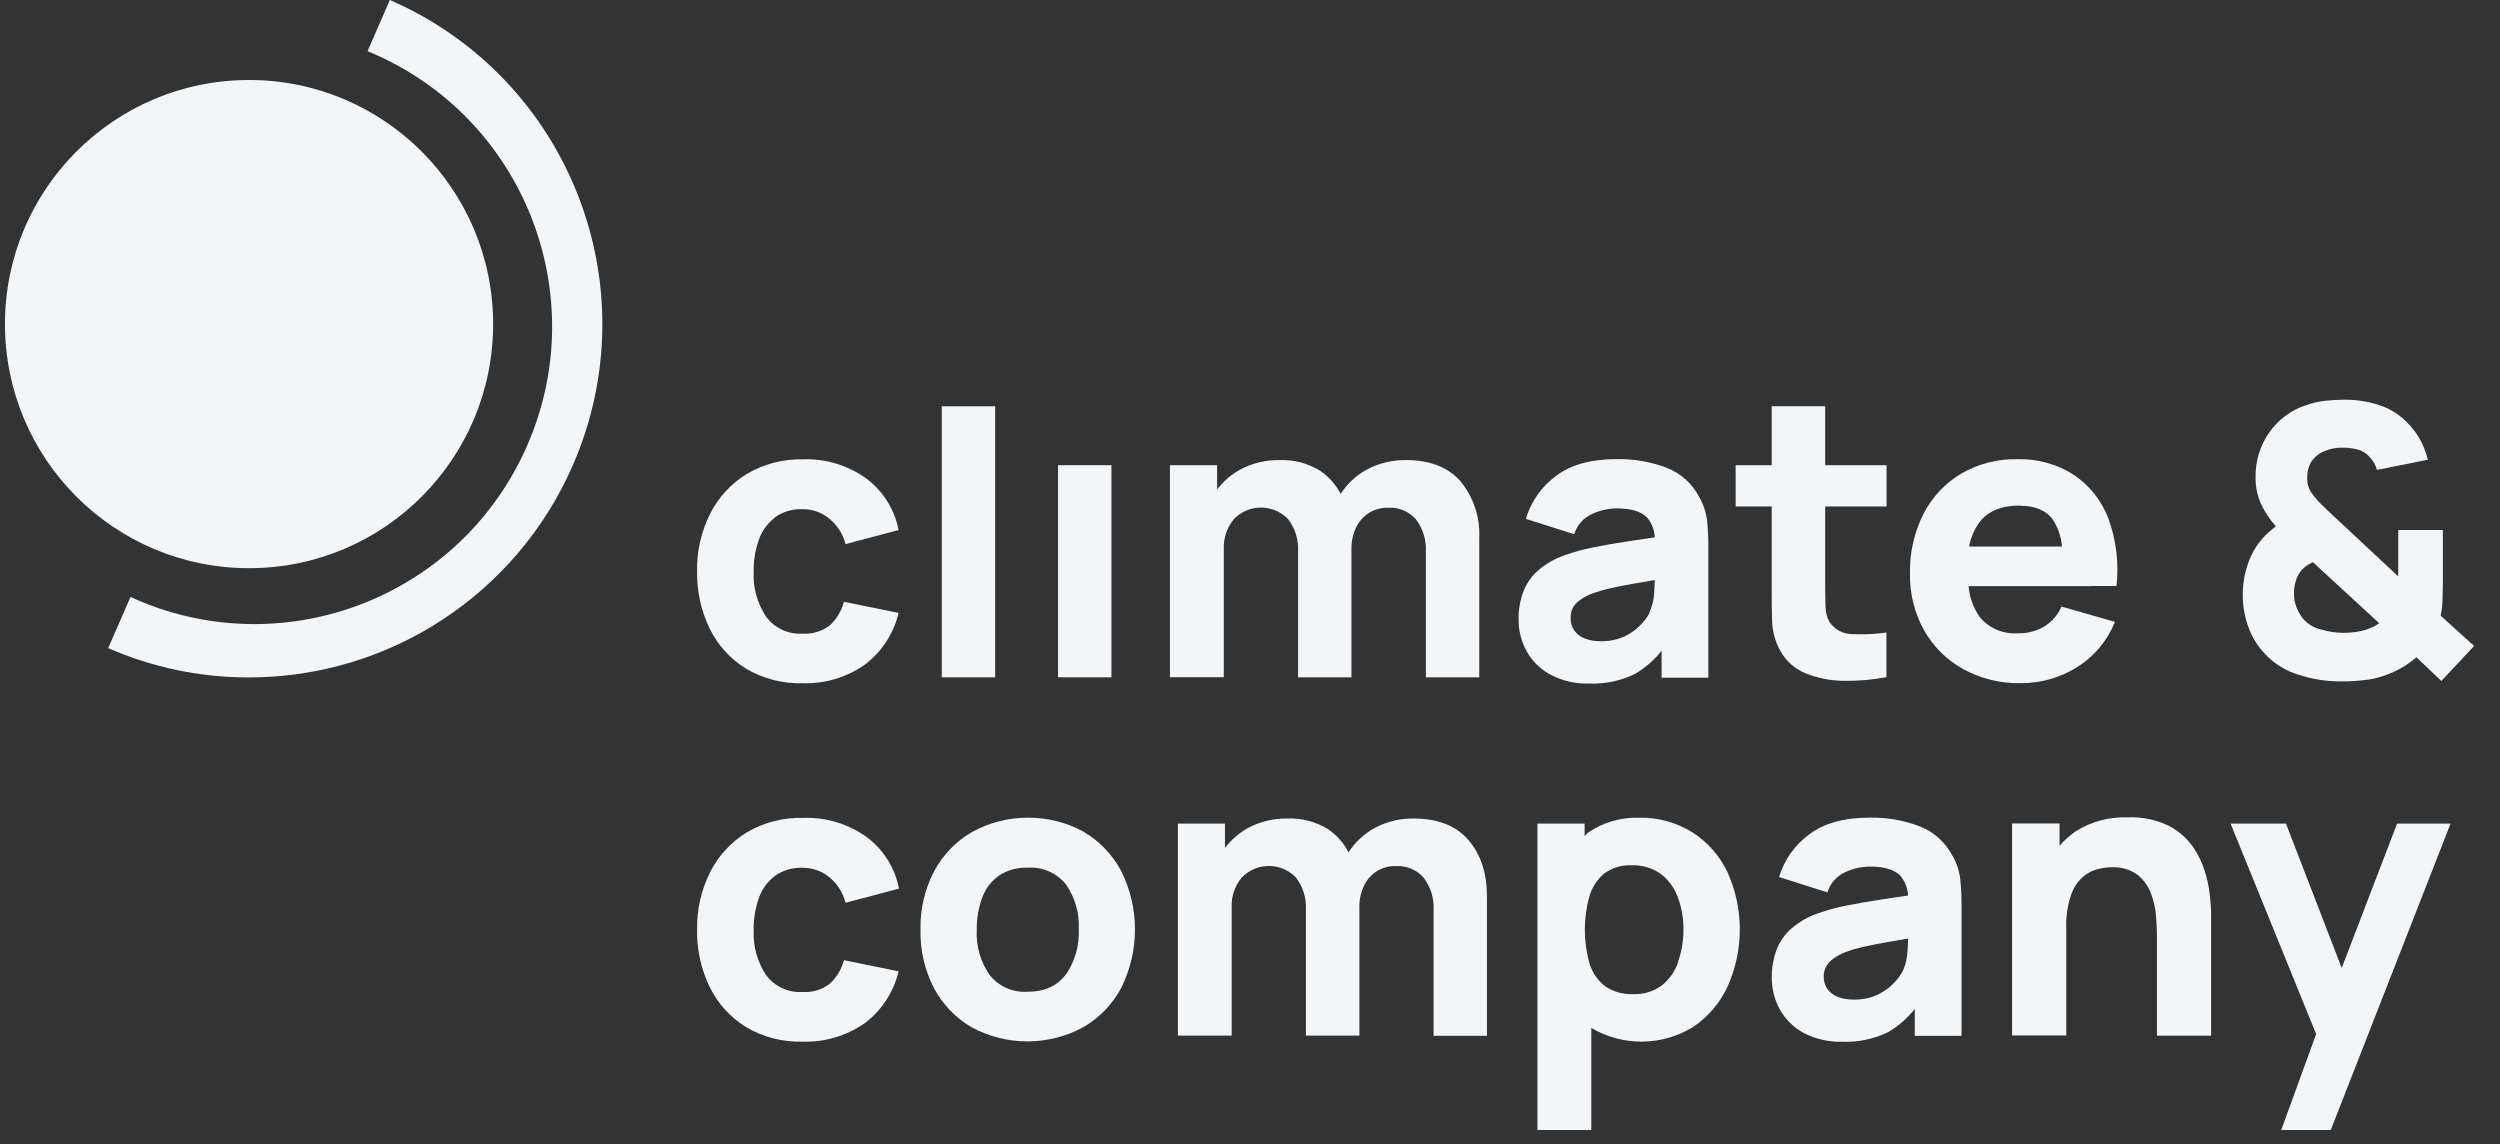 <svg width="201" height="92" viewBox="0 0 201 92" fill="none" xmlns="http://www.w3.org/2000/svg">
<rect x="0" y="0" width="201" height="92" fill="#333333" stroke="none"/>
<g clip-path="url(#clip0_434_1733)">
<path d="M62.297 41.595C62.95 41.133 63.74 40.903 64.54 40.94C65.311 40.933 66.062 41.197 66.661 41.685C67.312 42.212 67.775 42.935 67.981 43.749L72.246 42.614C71.924 40.949 70.992 39.466 69.631 38.456C68.159 37.404 66.38 36.868 64.571 36.93C62.985 36.892 61.421 37.296 60.053 38.096C58.788 38.869 57.764 39.98 57.094 41.303C56.376 42.737 56.016 44.325 56.044 45.928C56.018 47.518 56.363 49.093 57.053 50.527C57.698 51.853 58.706 52.971 59.959 53.747C61.333 54.566 62.91 54.975 64.509 54.931C66.286 54.992 68.034 54.478 69.495 53.465C70.876 52.436 71.851 50.955 72.246 49.279L67.854 48.383C67.661 49.108 67.268 49.767 66.719 50.279C66.088 50.764 65.302 50.999 64.509 50.944C63.36 51.014 62.254 50.492 61.579 49.561C60.881 48.498 60.536 47.243 60.593 45.974C60.578 45.107 60.716 44.245 61.001 43.426C61.241 42.713 61.687 42.089 62.284 41.632" fill="#F3F6F8"/>
<path d="M75.718 54.455H80.01V32.665H75.718V54.455Z" fill="#F3F6F8"/>
<path d="M85.066 54.455H89.359V37.401H85.066V54.455Z" fill="#F3F6F8"/>
<path d="M113.017 36.993C111.935 36.98 110.869 37.237 109.912 37.742C109.05 38.206 108.32 38.884 107.792 39.706C107.401 38.961 106.835 38.322 106.139 37.845C105.151 37.241 104.005 36.943 102.847 36.993C101.742 36.974 100.651 37.242 99.68 37.77C98.974 38.168 98.35 38.706 97.856 39.348V37.4H94.064V54.447H98.394V44.129C98.355 43.259 98.645 42.405 99.205 41.739C100.358 40.534 102.269 40.494 103.474 41.647C103.504 41.676 103.535 41.708 103.565 41.739C104.138 42.49 104.422 43.424 104.364 44.368V54.456H108.656V44.138C108.645 43.542 108.771 42.95 109.029 42.411C109.257 41.933 109.614 41.528 110.061 41.241C110.534 40.951 111.083 40.804 111.64 40.819C112.479 40.779 113.29 41.124 113.843 41.757C114.414 42.51 114.696 43.443 114.64 44.386V54.456H118.933V43.242C119.009 41.603 118.478 39.993 117.445 38.72C116.448 37.569 114.977 36.991 113.029 36.989" fill="#F3F6F8"/>
<path d="M136.643 40.007C136.085 38.908 135.141 38.052 133.991 37.602C132.708 37.121 131.346 36.888 129.977 36.912C127.926 36.912 126.304 37.36 125.115 38.258C123.945 39.113 123.09 40.329 122.678 41.717L126.563 42.95C126.787 42.227 127.309 41.634 127.999 41.322C128.618 41.036 129.29 40.883 129.973 40.874C131.111 40.874 131.919 41.111 132.404 41.583C132.793 42.034 133.02 42.605 133.05 43.202L131.03 43.501C129.927 43.663 128.936 43.839 128.065 44.017C127.303 44.166 126.554 44.37 125.824 44.632C125.018 44.904 124.274 45.33 123.633 45.888C123.108 46.362 122.706 46.953 122.458 47.615C122.209 48.308 122.086 49.04 122.095 49.776C122.086 50.687 122.312 51.583 122.75 52.38C123.202 53.175 123.87 53.827 124.68 54.254C125.636 54.752 126.705 54.994 127.784 54.957C129.046 55.005 130.298 54.741 131.434 54.192C132.266 53.709 132.996 53.074 133.593 52.321V54.482H137.351V44.035C137.351 43.255 137.32 42.55 137.258 41.922C137.184 41.258 136.981 40.611 136.655 40.026M132.624 49.279C132.449 49.608 132.229 49.91 131.969 50.177C131.599 50.573 131.163 50.898 130.676 51.137C130.052 51.431 129.367 51.574 128.676 51.554C128.242 51.563 127.809 51.487 127.402 51.33C127.068 51.203 126.78 50.981 126.572 50.693C126.37 50.397 126.27 50.044 126.281 49.688C126.267 49.413 126.325 49.141 126.442 48.893C126.582 48.642 126.777 48.423 127.012 48.256C127.325 48.03 127.669 47.849 128.03 47.715C128.447 47.56 128.875 47.434 129.308 47.333C129.793 47.215 130.43 47.09 131.219 46.947L133.04 46.633C133.04 46.932 133.019 47.261 132.996 47.641C132.975 48.203 132.84 48.752 132.605 49.261" fill="#F3F6F8"/>
<path d="M146.745 32.664H142.446V37.401H139.546V40.72H142.446V47.225C142.446 48.244 142.446 49.162 142.478 49.966C142.511 50.8 142.739 51.613 143.143 52.344C143.596 53.155 144.312 53.788 145.175 54.137C146.138 54.523 147.167 54.728 148.208 54.738C149.368 54.76 150.528 54.661 151.67 54.442V50.855C150.754 50.985 149.829 51.027 148.907 50.98C148.175 50.98 147.494 50.612 147.09 50.001C146.873 49.612 146.763 49.173 146.772 48.727C146.753 48.198 146.745 47.6 146.745 46.933V40.72H151.679V37.401H146.745V32.664Z" fill="#F3F6F8"/>
<path d="M168.092 47.117H170.165C170.369 45.298 170.152 43.456 169.531 41.734C168.995 40.291 168.024 39.052 166.75 38.185C165.393 37.313 163.803 36.873 162.189 36.92C160.618 36.887 159.066 37.284 157.703 38.064C156.415 38.83 155.365 39.938 154.671 41.268C153.904 42.771 153.524 44.442 153.562 46.129C153.534 47.723 153.926 49.296 154.703 50.688C155.441 51.995 156.527 53.071 157.843 53.796C159.257 54.571 160.85 54.96 162.463 54.927C164.067 54.936 165.643 54.488 167.002 53.635C168.376 52.779 169.442 51.503 170.038 49.998L165.746 48.767C165.461 49.427 164.982 49.985 164.374 50.365C163.719 50.748 162.97 50.939 162.212 50.916C161.048 50.993 159.916 50.508 159.169 49.61C158.659 48.876 158.349 48.018 158.274 47.126H168.105L168.092 47.117ZM162.377 40.658C163.627 40.658 164.525 41.038 165.068 41.802C165.476 42.446 165.722 43.181 165.786 43.941H158.318C158.446 43.238 158.729 42.569 159.147 41.989C159.834 41.093 160.915 40.644 162.377 40.644V40.658Z" fill="#F3F6F8"/>
<path d="M196.227 49.499C196.317 49.082 196.368 48.66 196.378 48.234C196.378 47.722 196.406 47.239 196.406 46.771V42.614H192.817V46.341L187.865 41.717L187.052 40.958C186.795 40.716 186.581 40.505 186.408 40.325C186.176 40.073 185.966 39.804 185.775 39.519C185.576 39.187 185.48 38.801 185.501 38.416C185.484 37.964 185.596 37.518 185.824 37.127C186.072 36.758 186.423 36.468 186.833 36.293C187.311 36.082 187.827 35.977 188.35 35.989C188.727 35.99 189.103 36.034 189.47 36.119C189.854 36.205 190.201 36.404 190.471 36.688C190.774 36.991 190.994 37.365 191.108 37.779L195.198 36.962C195.069 36.433 194.877 35.92 194.626 35.436C194.366 34.942 194.038 34.489 193.647 34.09C193.017 33.396 192.218 32.877 191.328 32.583C190.404 32.278 189.439 32.126 188.466 32.135C187.956 32.135 187.443 32.164 186.937 32.225C186.404 32.285 185.879 32.407 185.376 32.588C184.179 32.987 183.146 33.763 182.428 34.799C181.706 35.84 181.329 37.077 181.348 38.344C181.334 39.069 181.471 39.791 181.756 40.461C182.068 41.136 182.481 41.761 182.98 42.313L182.405 42.789C182.211 42.96 182.028 43.147 181.858 43.345C181.331 43.964 180.935 44.682 180.693 45.458C180.169 47.065 180.193 48.8 180.761 50.391C181.418 52.231 182.901 53.656 184.765 54.236C185.881 54.607 187.049 54.79 188.224 54.783C188.587 54.783 188.947 54.783 189.302 54.752C189.656 54.721 190.041 54.693 190.467 54.636C191.149 54.519 191.811 54.313 192.441 54.025C193.109 53.722 193.73 53.325 194.284 52.846L196.285 54.752L198.917 51.935L196.227 49.499ZM190.588 50.49C190.3 50.615 189.999 50.705 189.691 50.76C189.261 50.841 188.824 50.882 188.385 50.882C187.777 50.872 187.173 50.781 186.591 50.606C186.022 50.472 185.51 50.156 185.133 49.71C184.935 49.44 184.772 49.148 184.644 48.84C184.499 48.482 184.429 48.1 184.438 47.715C184.432 47.38 184.48 47.046 184.578 46.727C184.702 46.248 184.986 45.825 185.385 45.53C185.559 45.394 185.75 45.282 185.955 45.197L191.288 50.105C191.063 50.265 190.821 50.399 190.566 50.503L190.588 50.49Z" fill="#F3F6F8"/>
<path d="M62.297 70.425C62.95 69.962 63.74 69.733 64.54 69.769C65.313 69.764 66.064 70.026 66.666 70.515C67.314 71.045 67.775 71.771 67.981 72.582L72.277 71.444C71.961 69.777 71.026 68.291 69.662 67.285C68.19 66.234 66.411 65.697 64.603 65.76C63.007 65.71 61.43 66.11 60.053 66.916C58.788 67.688 57.762 68.796 57.094 70.12C56.376 71.556 56.016 73.144 56.044 74.749C56.018 76.338 56.363 77.91 57.053 79.342C57.699 80.669 58.706 81.786 59.959 82.564C61.333 83.381 62.91 83.792 64.509 83.748C66.286 83.807 68.038 83.293 69.501 82.281C70.88 81.251 71.851 79.77 72.246 78.095L67.854 77.198C67.661 77.923 67.268 78.578 66.719 79.091C66.088 79.575 65.302 79.812 64.509 79.755C63.36 79.827 62.254 79.305 61.579 78.373C60.881 77.311 60.536 76.056 60.593 74.785C60.58 73.917 60.72 73.054 61.001 72.233C61.243 71.523 61.689 70.898 62.284 70.438" fill="#F3F6F8"/>
<path d="M87.157 66.885C84.353 65.356 80.966 65.356 78.163 66.885C76.876 67.629 75.822 68.716 75.117 70.025C74.355 71.472 73.975 73.087 74.01 74.721C73.967 76.344 74.329 77.951 75.064 79.396C75.756 80.716 76.804 81.817 78.087 82.577C80.9 84.112 84.3 84.112 87.113 82.577C88.405 81.825 89.461 80.723 90.159 79.401C91.616 76.456 91.616 73.001 90.159 70.056C89.461 68.734 88.409 67.631 87.12 66.873M85.694 78.338C85.013 79.271 83.986 79.737 82.604 79.737C81.432 79.812 80.298 79.309 79.567 78.391C78.825 77.326 78.462 76.045 78.532 74.749C78.517 73.86 78.669 72.975 78.98 72.144C79.24 71.437 79.71 70.827 80.325 70.394C81.008 69.948 81.814 69.726 82.631 69.761C83.814 69.68 84.961 70.181 85.703 71.106C86.441 72.169 86.802 73.445 86.734 74.736C86.791 76.01 86.435 77.268 85.721 78.323" fill="#F3F6F8"/>
<path d="M113.649 65.809C112.568 65.794 111.499 66.055 110.544 66.562C109.682 67.026 108.953 67.702 108.424 68.528C108.037 67.777 107.469 67.136 106.771 66.661C105.784 66.057 104.639 65.76 103.48 65.809C102.375 65.794 101.286 66.061 100.313 66.586C99.604 66.986 98.984 67.524 98.488 68.168V66.217H94.703V83.263H99.026V72.945C98.987 72.075 99.278 71.223 99.837 70.555C100.99 69.351 102.902 69.31 104.106 70.463C104.137 70.493 104.169 70.524 104.197 70.555C104.77 71.308 105.055 72.242 104.996 73.188V83.263H109.294V72.945C109.281 72.349 109.407 71.757 109.661 71.219C110.127 70.213 111.152 69.587 112.259 69.631C113.099 69.589 113.91 69.934 114.461 70.568C115.035 71.322 115.318 72.257 115.259 73.202V83.276H119.551V72.062C119.551 70.202 119.056 68.695 118.063 67.54C117.07 66.385 115.599 65.809 113.649 65.809Z" fill="#F3F6F8"/>
<path d="M136.056 66.917C134.777 66.118 133.296 65.711 131.789 65.746C130.335 65.696 128.903 66.111 127.698 66.93C127.587 67.011 127.511 67.132 127.403 67.218V66.218H123.611V90.852H127.941V82.644C130.473 84.144 133.631 84.112 136.133 82.563C137.326 81.759 138.277 80.646 138.886 79.343C140.212 76.409 140.212 73.045 138.886 70.112C138.261 68.806 137.286 67.701 136.068 66.917M134.921 77.36C134.67 78.096 134.214 78.744 133.606 79.231C132.949 79.713 132.147 79.959 131.332 79.926C130.517 79.969 129.709 79.743 129.035 79.28C128.442 78.819 128.009 78.184 127.797 77.463C127.294 75.687 127.294 73.807 127.797 72.03C128.006 71.318 128.427 70.683 129.003 70.214C129.634 69.759 130.399 69.531 131.176 69.568C132.019 69.533 132.848 69.779 133.535 70.268C134.162 70.75 134.638 71.406 134.903 72.151C135.208 72.981 135.36 73.861 135.35 74.745C135.354 75.636 135.203 76.521 134.903 77.36" fill="#F3F6F8"/>
<path d="M156.99 68.832C156.43 67.733 155.485 66.879 154.335 66.433C153.054 65.948 151.694 65.711 150.324 65.737C148.27 65.737 146.648 66.185 145.463 67.083C144.302 67.933 143.452 69.137 143.039 70.514L146.924 71.748C147.145 71.024 147.669 70.431 148.359 70.119C148.978 69.833 149.651 69.681 150.333 69.671C151.468 69.671 152.277 69.908 152.763 70.38C153.151 70.835 153.378 71.403 153.41 71.999L151.393 72.3C150.283 72.462 149.297 72.636 148.422 72.816C147.66 72.963 146.911 73.169 146.18 73.43C145.374 73.7 144.631 74.127 143.99 74.685C143.467 75.159 143.062 75.752 142.815 76.413C142.567 77.107 142.444 77.839 142.451 78.576C142.442 79.484 142.668 80.38 143.106 81.177C143.558 81.972 144.224 82.624 145.03 83.057C145.989 83.549 147.058 83.79 148.135 83.757C149.399 83.802 150.653 83.54 151.791 82.989C152.623 82.506 153.355 81.869 153.948 81.115V83.285H157.708V72.851C157.712 72.146 157.678 71.441 157.609 70.738C157.537 70.073 157.333 69.429 157.012 68.841M152.971 78.095C152.791 78.423 152.571 78.724 152.312 78.992C151.941 79.385 151.505 79.709 151.02 79.947C150.396 80.245 149.709 80.386 149.018 80.366C148.582 80.375 148.148 80.298 147.741 80.142C147.408 80.015 147.122 79.793 146.914 79.505C146.716 79.207 146.616 78.857 146.628 78.499C146.625 78.229 146.689 77.962 146.812 77.724C146.951 77.47 147.145 77.252 147.38 77.087C147.693 76.859 148.034 76.674 148.396 76.54C148.815 76.385 149.243 76.259 149.677 76.158C150.162 76.046 150.799 75.915 151.585 75.772L153.41 75.458C153.41 75.757 153.388 76.086 153.361 76.466C153.34 77.026 153.21 77.577 152.98 78.085" fill="#F3F6F8"/>
<path d="M177.333 70.286C177.122 69.513 176.784 68.779 176.332 68.114C175.827 67.389 175.15 66.798 174.364 66.392C173.347 65.902 172.226 65.668 171.098 65.714C169.633 65.657 168.185 66.037 166.934 66.805C166.436 67.143 165.983 67.543 165.588 67.998V66.205H161.771V83.249H166.128V74.593C166.097 73.725 166.219 72.86 166.487 72.035C166.661 71.481 166.969 70.98 167.384 70.572C167.718 70.258 168.126 70.029 168.568 69.904C168.952 69.794 169.348 69.735 169.747 69.73C170.507 69.682 171.258 69.898 171.875 70.345C172.366 70.749 172.741 71.279 172.955 71.878C173.174 72.465 173.307 73.08 173.349 73.704C173.395 74.31 173.417 74.802 173.417 75.193V83.268H177.772V73.704C177.772 73.422 177.772 72.968 177.709 72.359C177.656 71.661 177.535 70.972 177.346 70.299" fill="#F3F6F8"/>
<path d="M192.727 66.217L188.273 77.826L183.792 66.217H179.338L186.219 83.137L183.41 90.853H187.394L197.026 66.217H192.727Z" fill="#F3F6F8"/>
<path d="M19.984 54.465C16.099 54.468 12.256 53.666 8.698 52.109L10.492 47.997C22.505 53.501 36.705 48.224 42.211 36.212C47.715 24.198 42.439 9.997 30.427 4.493C30.136 4.36 29.846 4.234 29.553 4.112L31.346 0C45.734 6.261 52.324 23 46.063 37.389C41.547 47.767 31.302 54.476 19.984 54.465Z" fill="#F3F6F8"/>
<path d="M20.024 6.432C30.863 6.432 39.648 15.219 39.648 26.056C39.648 36.895 30.863 45.682 20.024 45.682C9.184 45.682 0.399 36.895 0.399 26.056C0.399 15.219 9.184 6.432 20.024 6.432Z" fill="#F3F6F8"/>
</g>
<defs>
<clipPath id="clip0_434_1733">
<rect width="200.057" height="91.832" fill="white" transform="translate(0.399)"/>
</clipPath>
</defs>
</svg>
